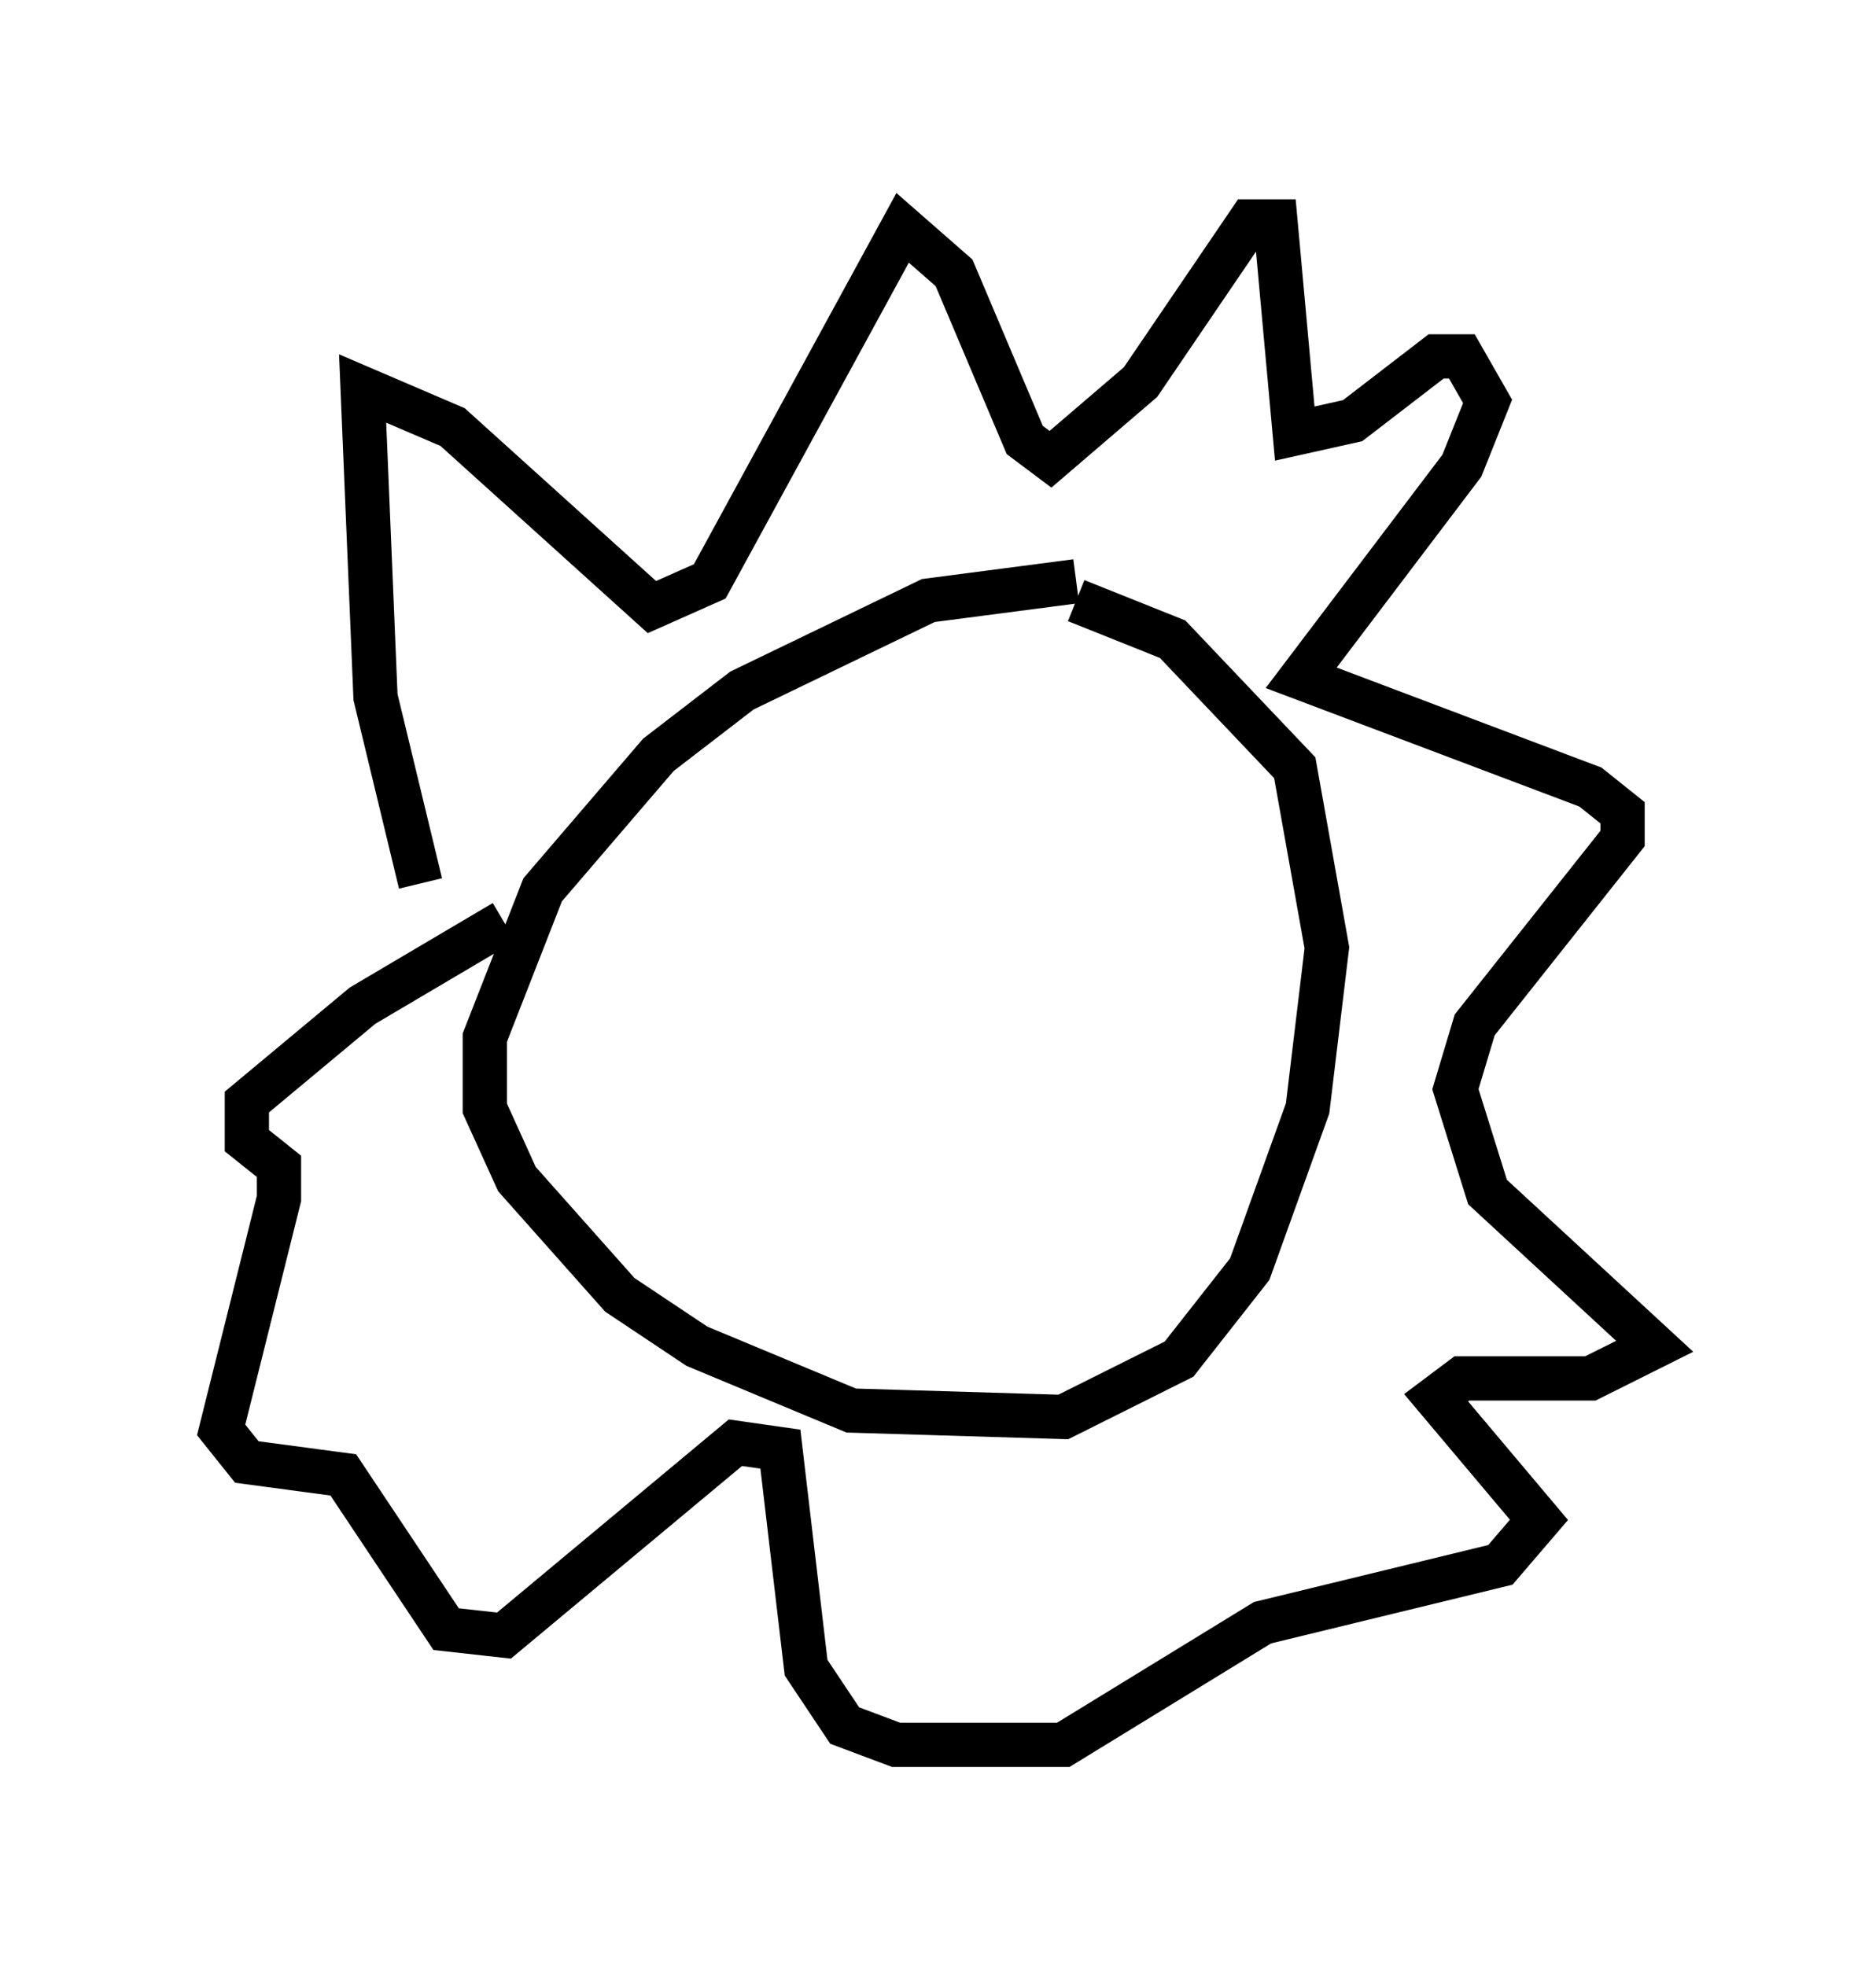 <?xml version="1.0" encoding="utf-8" ?>
<svg baseProfile="full" height="44.425" version="1.1" width="42.391" xmlns="http://www.w3.org/2000/svg" xmlns:ev="http://www.w3.org/2001/xml-events" xmlns:xlink="http://www.w3.org/1999/xlink"><defs /><rect fill="white" height="44.425" width="42.391" x="0" y="0" /><path d="M25.916, 13.425 m-1.598, -0.291 l-3.341, 0.436 -4.212, 2.034 l-1.888, 1.453 -2.615, 3.05 l-1.307, 3.341 0.0, 1.598 l0.726, 1.598 2.324, 2.615 l1.743, 1.162 3.486, 1.453 l4.793, 0.145 2.615, -1.307 l1.598, -2.034 1.307, -3.631 l0.436, -3.631 -0.726, -4.067 l-2.76, -2.905 -2.179, -0.872 m-14.816, 6.391 l-1.017, -4.212 -0.291, -6.972 l2.034, 0.872 4.503, 4.067 l1.307, -0.581 4.358, -7.989 l1.162, 1.017 1.598, 3.777 l0.581, 0.436 2.034, -1.743 l2.469, -3.631 0.581, 0.0 l0.436, 4.793 1.307, -0.291 l1.888, -1.453 0.581, 0.0 l0.581, 1.017 -0.581, 1.453 l-3.631, 4.793 6.536, 2.469 l0.726, 0.581 0.0, 0.581 l-3.341, 4.212 -0.436, 1.453 l0.726, 2.324 3.777, 3.486 l-1.453, 0.726 -2.905, 0.0 l-0.581, 0.436 2.324, 2.76 l-0.872, 1.017 -5.374, 1.307 l-4.503, 2.76 -3.777, 0.0 l-1.162, -0.436 -0.872, -1.307 l-0.581, -4.939 -1.017, -0.145 l-5.229, 4.358 -1.307, -0.145 l-2.324, -3.486 -2.179, -0.291 l-0.581, -0.726 1.307, -5.229 l0.0, -0.726 -0.726, -0.581 l0.0, -0.872 2.615, -2.179 l3.196, -1.888 " fill="none" stroke="black" stroke-width="1" /></svg>